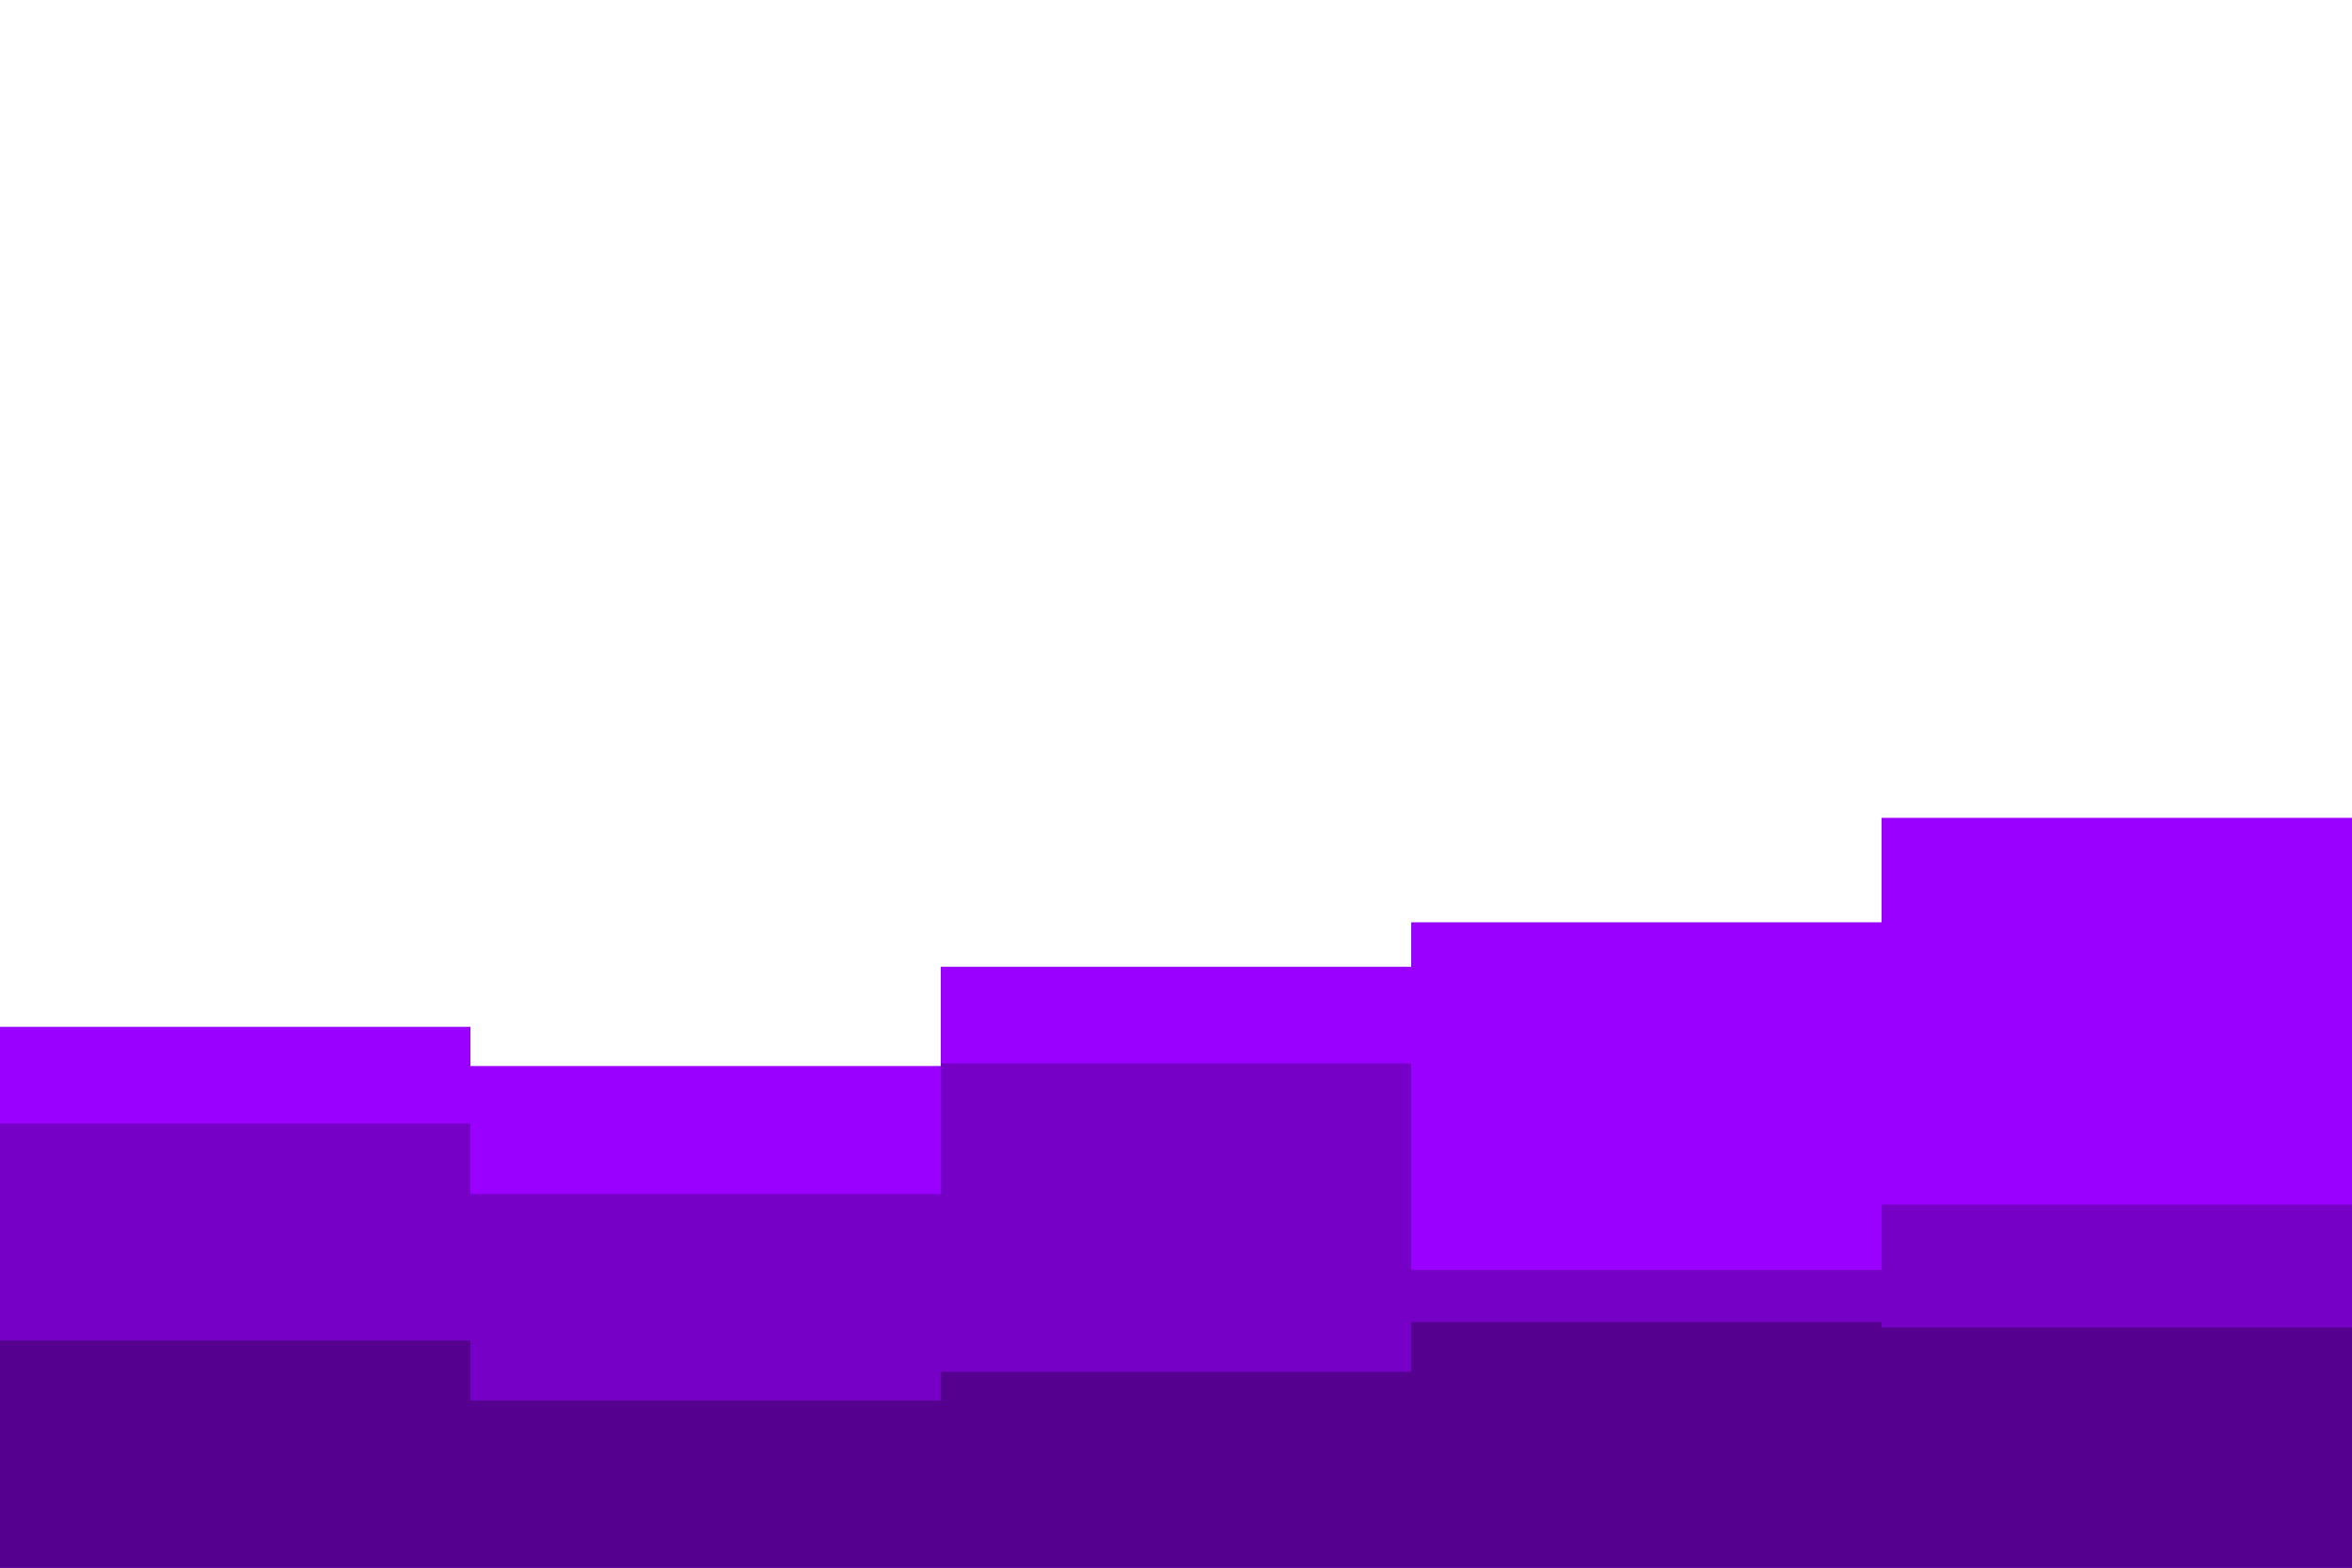 <svg id="visual" viewBox="0 0 900 600" width="900" height="600" xmlns="http://www.w3.org/2000/svg" xmlns:xlink="http://www.w3.org/1999/xlink" version="1.1"><rect x="0" y="0" width="900" height="600" fill="#fff"></rect><path d="M0 393L180 393L180 408L360 408L360 370L540 370L540 353L720 353L720 313L900 313L900 342L900 601L900 601L720 601L720 601L540 601L540 601L360 601L360 601L180 601L180 601L0 601Z" fill="#9900ff"></path><path d="M0 430L180 430L180 457L360 457L360 407L540 407L540 486L720 486L720 461L900 461L900 464L900 601L900 601L720 601L720 601L540 601L540 601L360 601L360 601L180 601L180 601L0 601Z" fill="#7700c6"></path><path d="M0 513L180 513L180 536L360 536L360 525L540 525L540 506L720 506L720 508L900 508L900 538L900 601L900 601L720 601L720 601L540 601L540 601L360 601L360 601L180 601L180 601L0 601Z" fill="#560090"></path></svg>